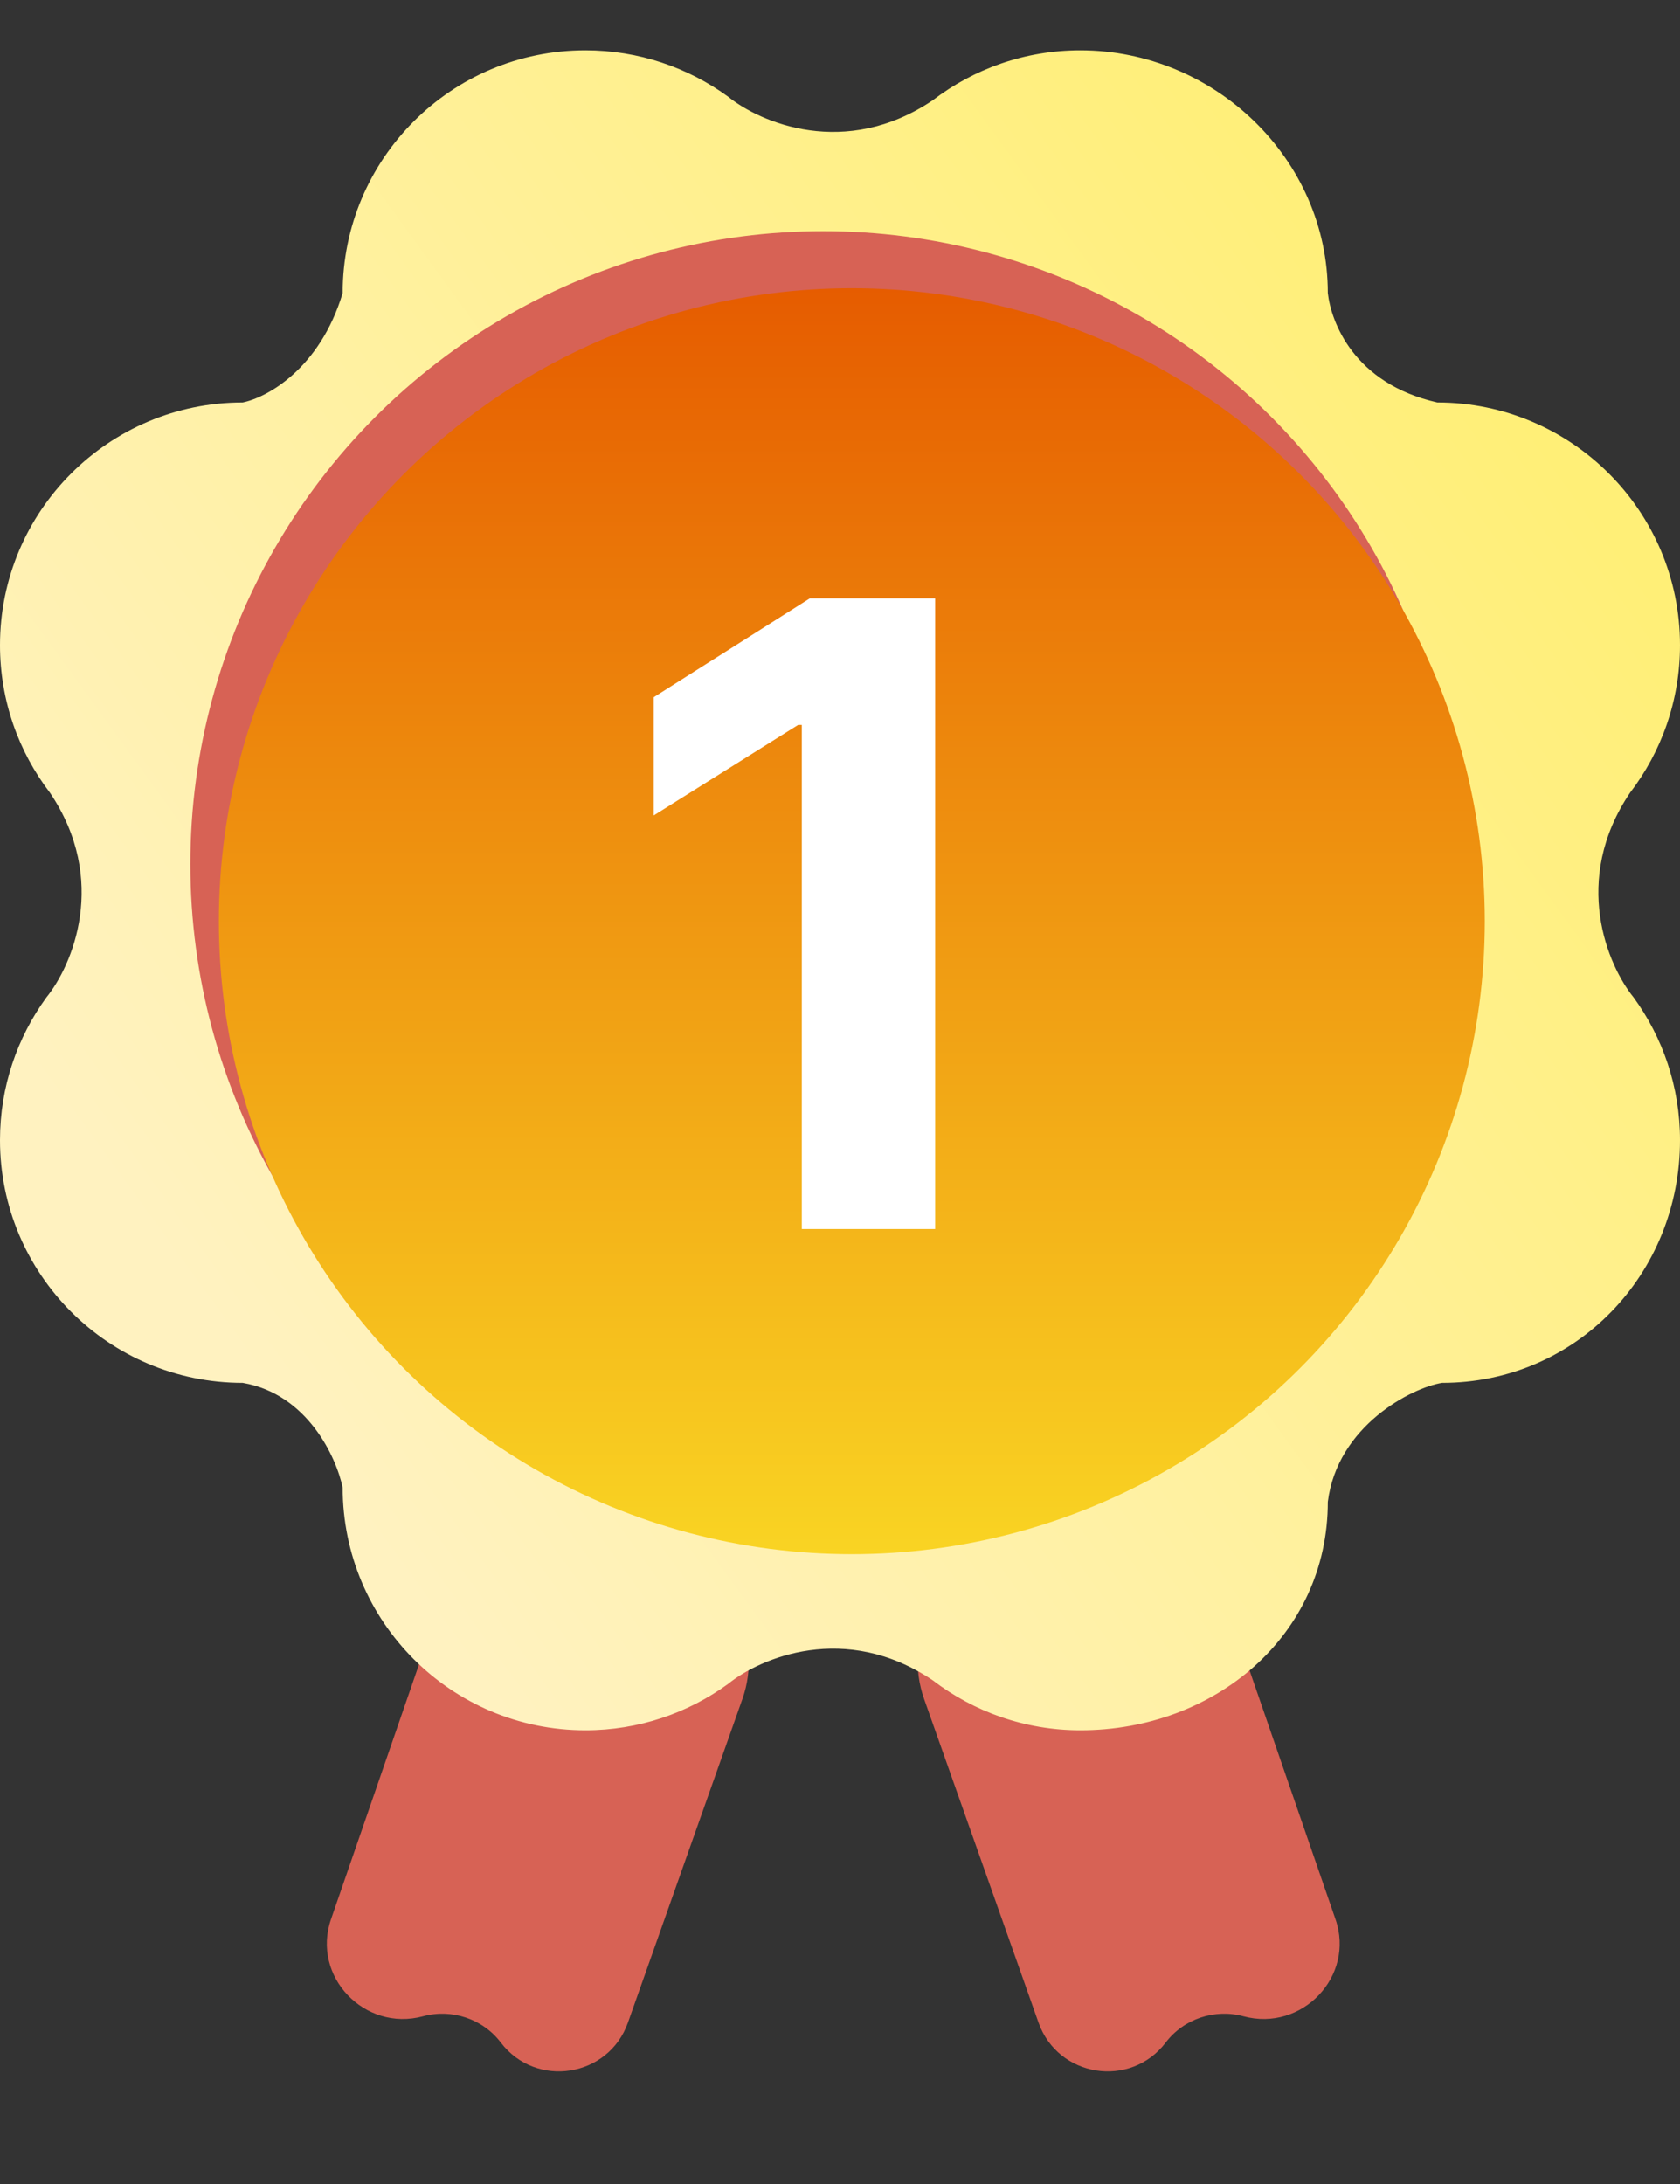 <svg width="30" height="39" viewBox="0 0 30 39" fill="none" xmlns="http://www.w3.org/2000/svg">
<rect x="0" y="0" width="30" height="39" fill="#333333" stroke="none"/>
<path d="M5.911 34.272L7.942 28.391C8.152 27.782 8.642 27.312 9.26 27.128L9.676 27.003C10.147 26.863 10.652 26.9 11.097 27.109L12.062 27.561C12.456 27.746 12.78 28.055 12.983 28.44L13.142 28.742C13.401 29.236 13.443 29.815 13.257 30.34L11.213 36.118C10.867 37.097 9.571 37.3 8.942 36.473C8.62 36.05 8.067 35.866 7.554 36.005C6.511 36.287 5.558 35.293 5.911 34.272Z" fill="#D76255"/>
<path d="M23.848 34.272L21.817 28.391C21.607 27.782 21.116 27.312 20.499 27.128L20.083 27.003C19.612 26.863 19.106 26.9 18.662 27.109L17.697 27.561C17.302 27.746 16.979 28.055 16.776 28.44L16.617 28.742C16.358 29.236 16.316 29.815 16.502 30.34L18.545 36.118C18.892 37.097 20.188 37.3 20.817 36.473C21.139 36.05 21.692 35.866 22.205 36.005C23.248 36.287 24.201 35.293 23.848 34.272Z" fill="#D76255"/>
<path d="M10.453 0.898C8.059 0.898 6.119 2.838 6.119 5.232C5.711 6.592 4.759 7.102 4.334 7.187C1.941 7.187 0 9.127 0 11.521C0 12.512 0.333 13.426 0.892 14.156C1.946 15.72 1.289 17.244 0.829 17.81C0.308 18.526 0 19.407 0 20.36C0 22.753 1.941 24.694 4.334 24.694C5.49 24.891 6.006 26.023 6.119 26.564C6.119 28.957 8.059 30.898 10.453 30.898C11.406 30.898 12.287 30.59 13.003 30.069C13.569 29.609 15.094 28.952 16.657 30.006C17.387 30.565 18.301 30.898 19.292 30.898C21.686 30.898 23.711 29.212 23.711 26.819C23.881 25.459 25.212 24.779 25.751 24.694C28.145 24.694 30 22.753 30 20.36C30 19.407 29.692 18.526 29.171 17.81C28.711 17.244 28.054 15.72 29.108 14.156C29.667 13.426 30 12.512 30 11.521C30 9.127 28.059 7.187 25.666 7.187C24.17 6.849 23.768 5.743 23.711 5.232C23.711 2.838 21.686 0.898 19.292 0.898C18.301 0.898 17.387 1.231 16.657 1.79C15.094 2.844 13.569 2.187 13.003 1.727C12.287 1.206 11.406 0.898 10.453 0.898Z" fill="url(#paint0_linear_6893_15331)"/>
<circle cx="14.702" cy="15.431" r="11.303" fill="#D76255"/>
<circle cx="15.211" cy="16.45" r="11.303" fill="url(#paint1_linear_6893_15331)"/>
<path d="M16.699 10.685V21.947H14.318V12.945H14.252L11.673 14.562V12.451L14.461 10.685H16.699Z" fill="white"/>
<defs>
<linearGradient id="paint0_linear_6893_15331" x1="5.864" y1="26.394" x2="28.895" y2="9.651" gradientUnits="userSpaceOnUse">
<stop stop-color="#FFF2C0"/>
<stop offset="1" stop-color="#FFEF77"/>
</linearGradient>
<linearGradient id="paint1_linear_6893_15331" x1="15.126" y1="5.147" x2="15.126" y2="27.753" gradientUnits="userSpaceOnUse">
<stop stop-color="#E65C00"/>
<stop offset="1" stop-color="#F9D423"/>
</linearGradient>
</defs>
</svg>
